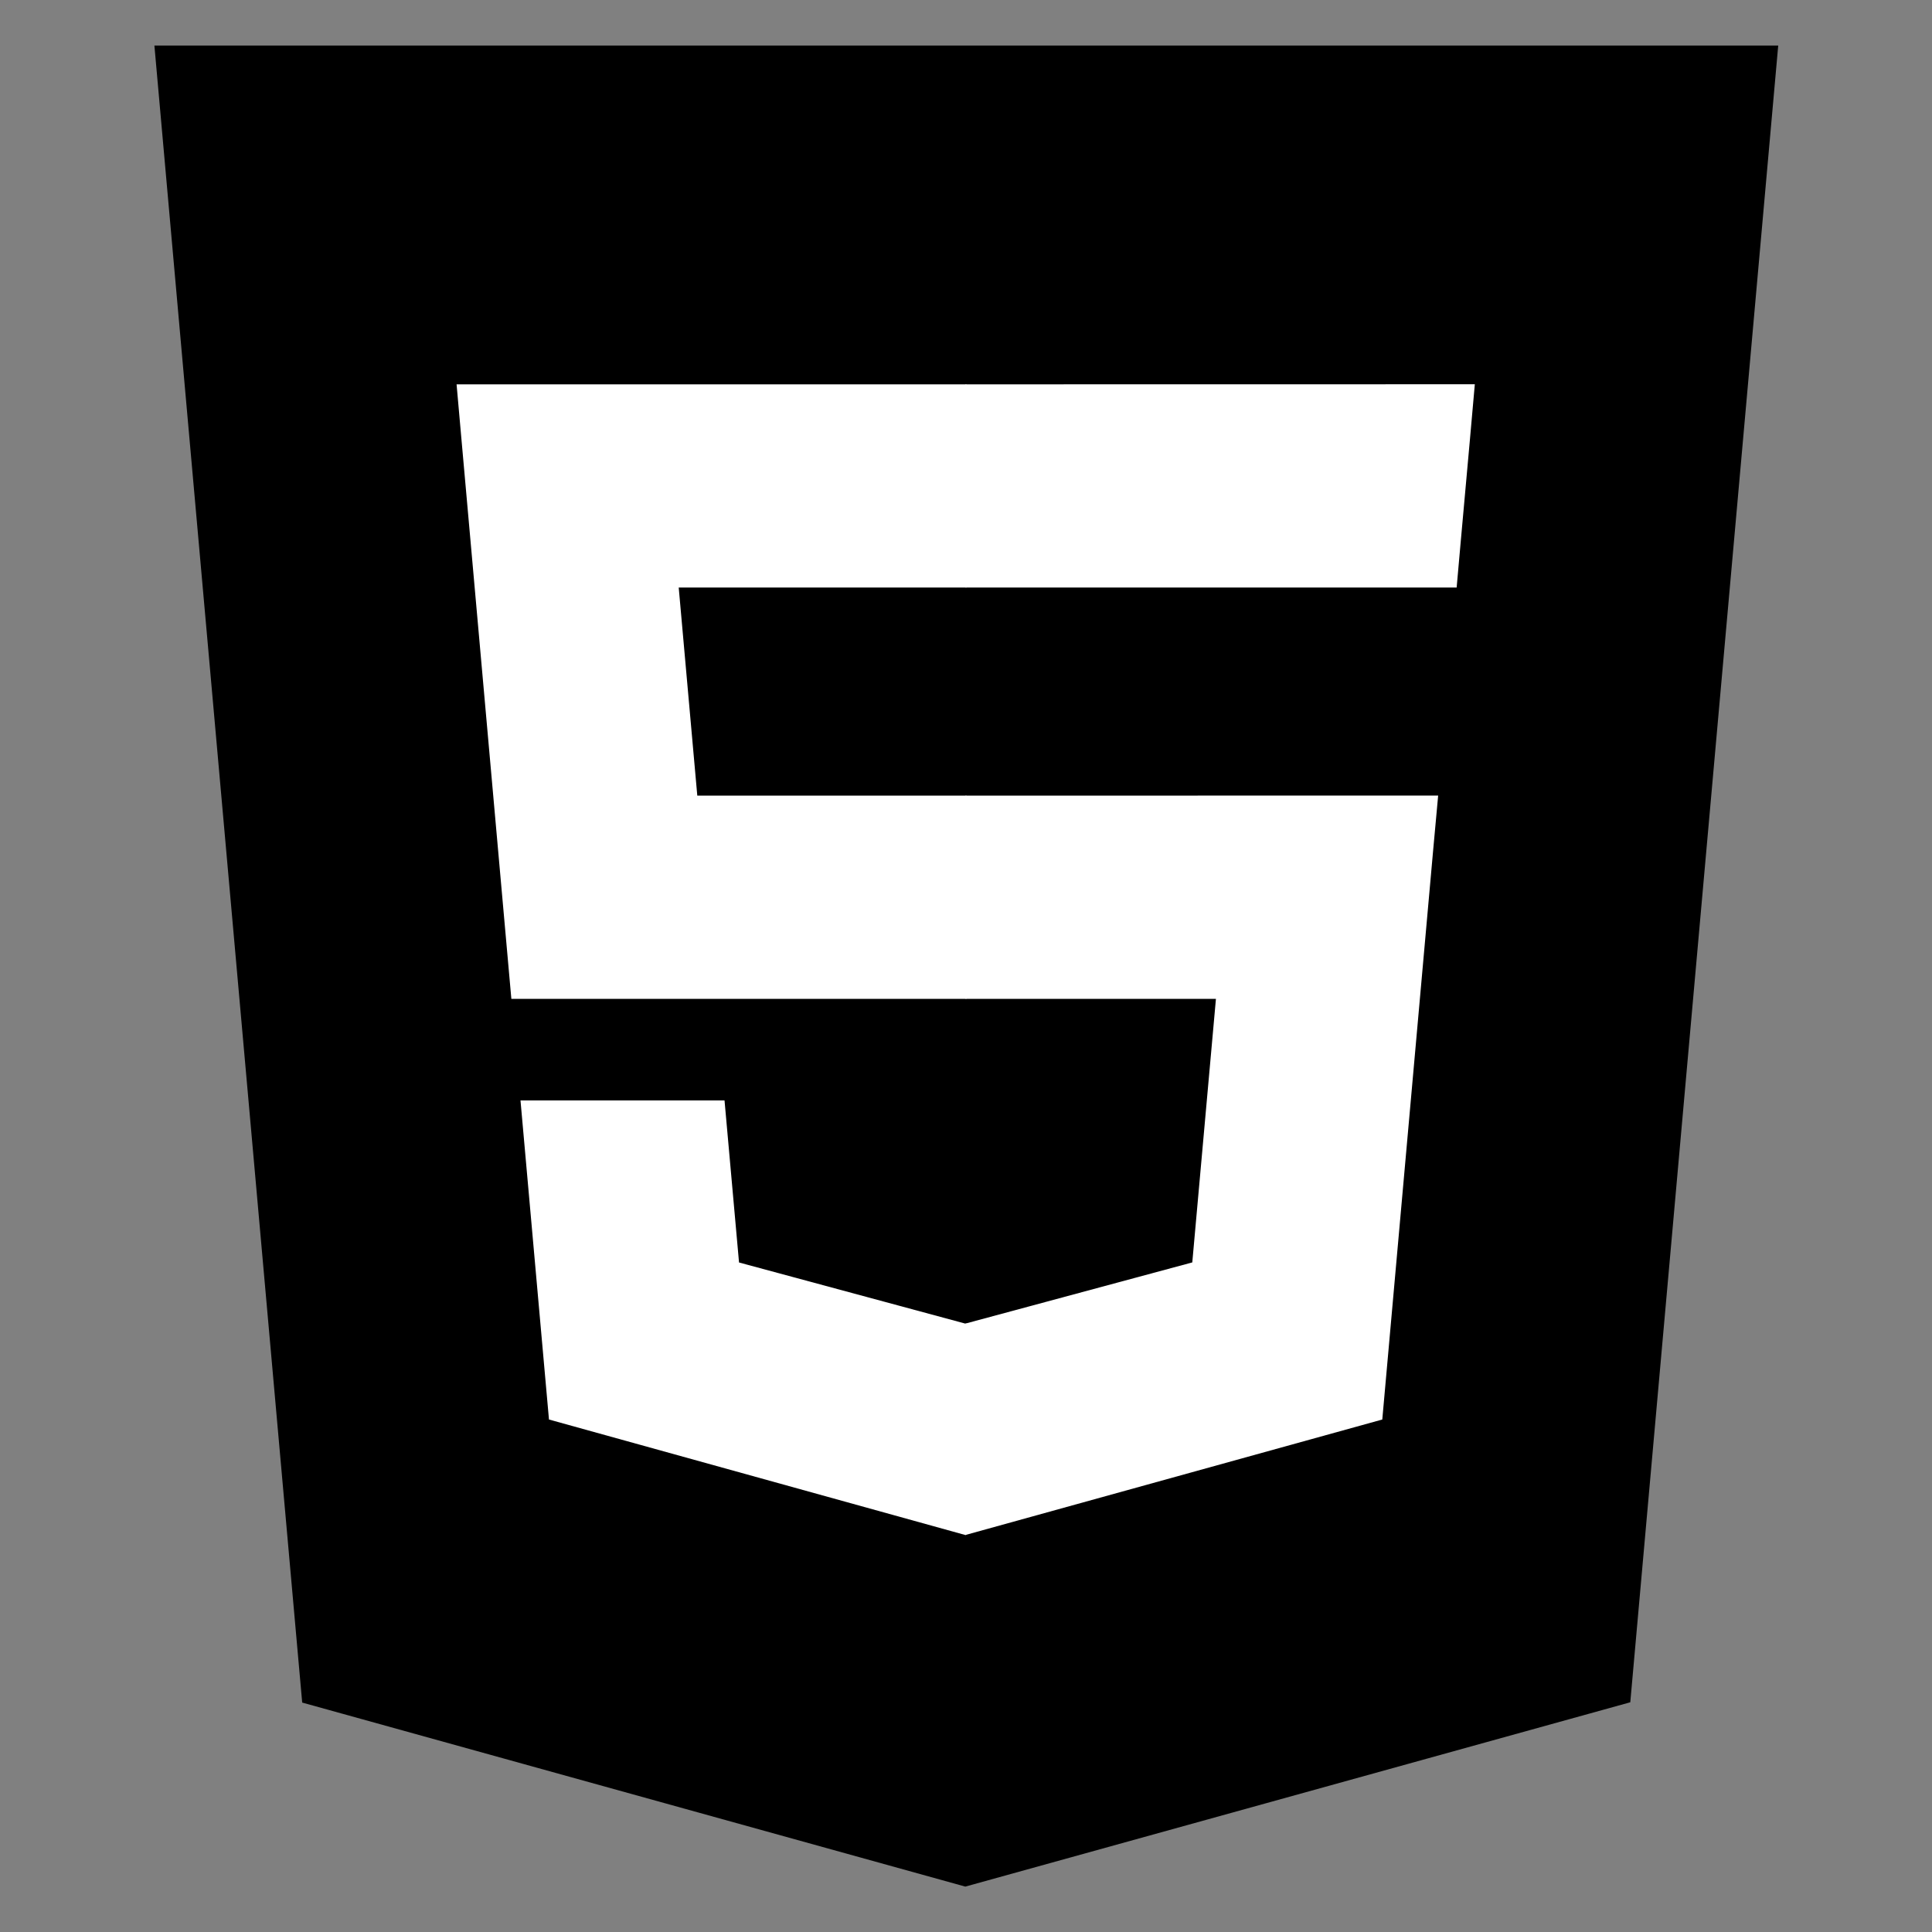 <svg xmlns="http://www.w3.org/2000/svg" xmlns:xlink="http://www.w3.org/1999/xlink" width="500" zoomAndPan="magnify" viewBox="0 0 375 375" height="500" preserveAspectRatio="xMidYMid meet" version="1.0"><rect x="0" y="0" width="375" height="375" fill="#808080" stroke="none"/><defs><clipPath id="fd98cebb54"><path d="M 29.688 8 L 345.438 8 L 345.438 367 L 29.688 367 Z M 29.688 8 " clip-rule="nonzero"/></clipPath></defs><g clip-path="url(#fd98cebb54)"><path  d="M 58.656 330.469 L 29.969 8.844 L 345.152 8.844 L 316.438 330.41 L 187.367 366.188 Z M 58.656 330.469 " fill-opacity="1" fill-rule="nonzero"/></g><path  d="M 187.562 338.852 L 291.863 309.949 L 316.395 35.141 L 187.562 35.141 Z M 187.562 338.852 " fill-opacity="1" fill-rule="nonzero"/><path fill="#ffffff" d="M 187.562 154.434 L 135.344 154.434 L 131.738 114.039 L 187.562 114.039 L 187.562 74.598 L 88.621 74.598 L 89.559 85.168 L 99.254 193.875 L 187.562 193.875 Z M 187.562 256.871 L 187.383 256.914 L 143.445 245.047 L 140.629 213.586 L 101.027 213.586 L 106.555 275.527 L 187.383 297.949 L 187.562 297.906 Z M 187.562 256.871 " fill-opacity="1" fill-rule="nonzero"/><path fill="#ffffff" d="M 187.426 154.434 L 187.426 193.875 L 236.012 193.875 L 231.422 245.035 L 187.414 256.898 L 187.414 297.934 L 268.301 275.527 L 268.898 268.855 L 278.176 165.004 L 279.145 154.418 L 268.508 154.418 Z M 187.426 74.598 L 187.426 114.039 L 282.734 114.039 L 283.523 105.164 L 285.324 85.168 L 286.262 74.582 Z M 187.426 74.598 " /></svg>